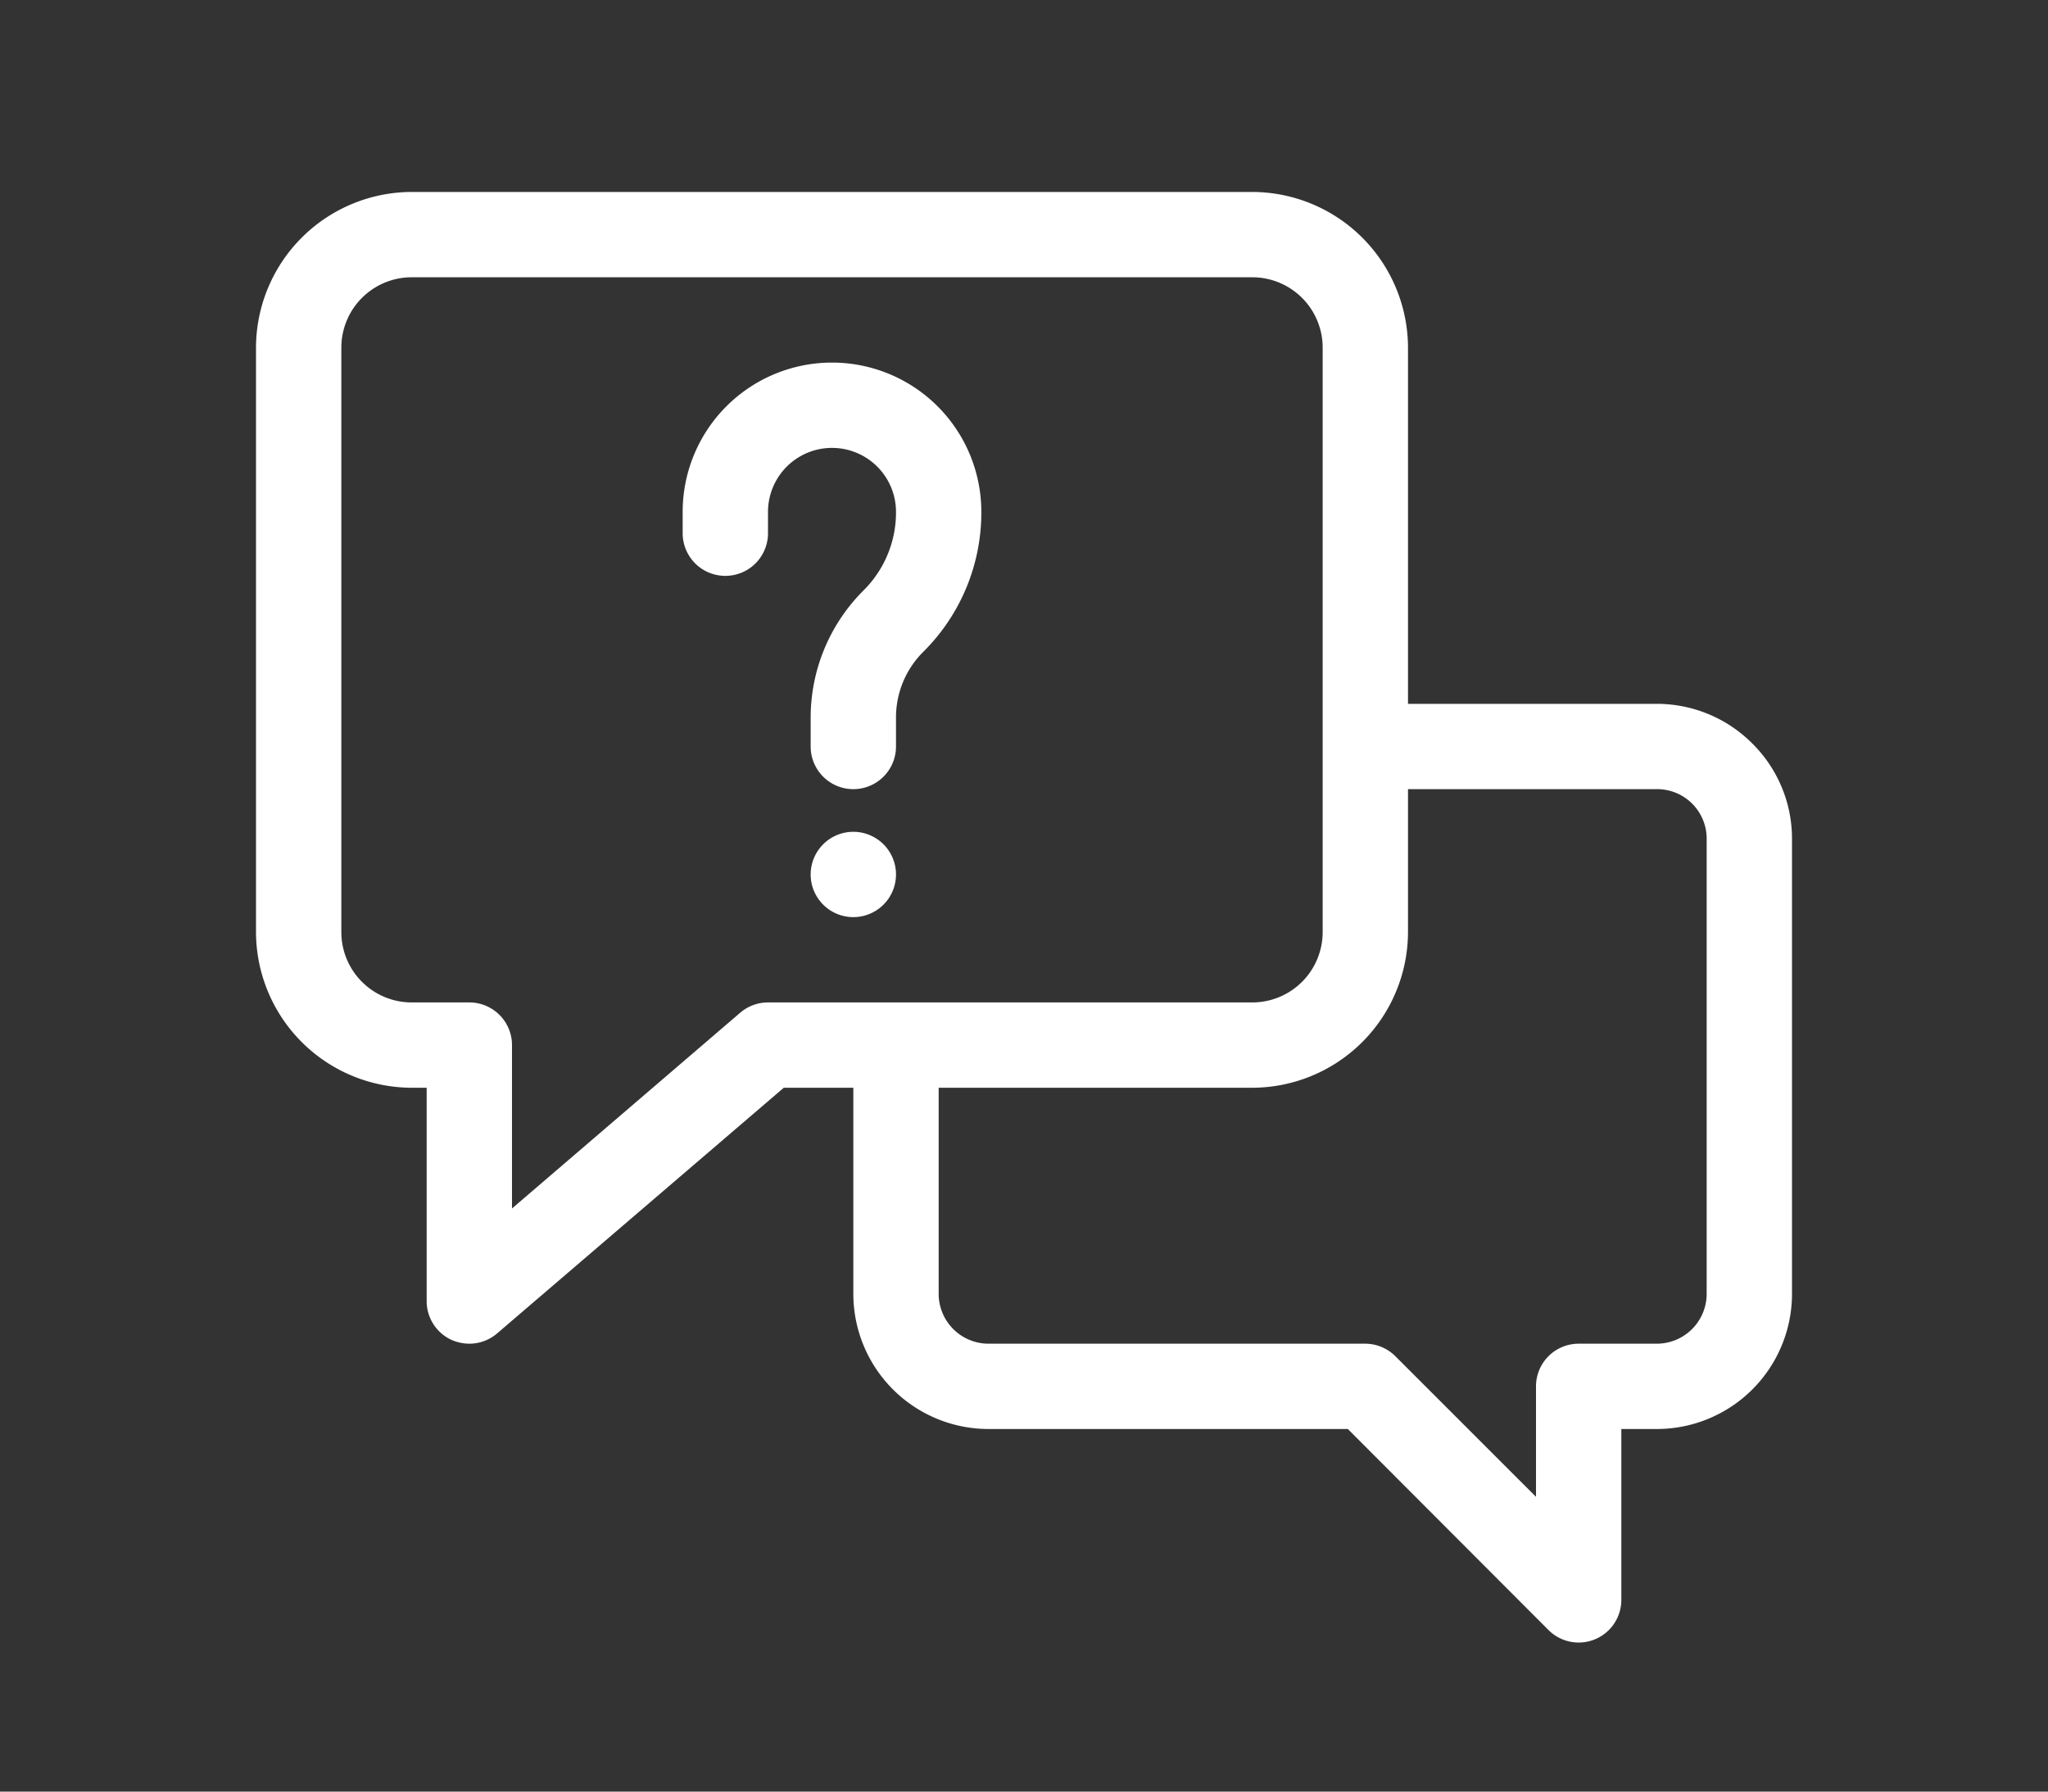 <svg xmlns="http://www.w3.org/2000/svg" xmlns:xlink="http://www.w3.org/1999/xlink" width="24" height="21" viewBox="0 0 24 21">
  <rect x="0" y="0" width="24" height="21" fill="#333333" stroke="none"/>
  <defs>
    <clipPath id="clip-path">
      <rect id="Rectangle_550" data-name="Rectangle 550" width="24" height="21" transform="translate(-3 -2.5)" fill="#fff"/>
    </clipPath>
  </defs>
  <g id="Group_916" data-name="Group 916" transform="translate(3 2.167)">
    <g id="Group_915" data-name="Group 915" transform="translate(0 0.333)" clip-path="url(#clip-path)">
      <path id="Path_179" data-name="Path 179" d="M17.535,6.465A1.579,1.579,0,0,0,16.415,6H13.5V1.825A1.829,1.829,0,0,0,11.675,0H1.825A1.829,1.829,0,0,0,0,1.825v6.85A1.829,1.829,0,0,0,1.825,10.5H2V13a.5.5,0,0,0,.29.455.531.531,0,0,0,.21.045.5.5,0,0,0,.325-.12l3.36-2.88H7v2.425A1.585,1.585,0,0,0,8.585,14.5h4.21l2.35,2.355A.5.5,0,0,0,16,16.5v-2h.415A1.585,1.585,0,0,0,18,12.925V7.585a1.57,1.57,0,0,0-.465-1.12M6,9.5a.5.5,0,0,0-.325.12L3,11.915V10a.5.5,0,0,0-.5-.5H1.825A.825.825,0,0,1,1,8.675V1.825A.825.825,0,0,1,1.825,1h9.85a.825.825,0,0,1,.825.825v6.85a.825.825,0,0,1-.825.825Zm11,3.425a.585.585,0,0,1-.585.575H15.5a.5.5,0,0,0-.5.5v1.295L13.355,13.65A.5.5,0,0,0,13,13.5H8.585A.585.585,0,0,1,8,12.925V10.5h3.675A1.829,1.829,0,0,0,13.5,8.675V7h2.915A.58.58,0,0,1,17,7.575v5.35Z" transform="translate(0 -0.25)" fill="#fff"/>
      <path id="Path_180" data-name="Path 180" d="M12.5,5.75a1.287,1.287,0,0,1-.385.925,2.105,2.105,0,0,0-.615,1.5V8.5a.5.5,0,1,0,1,0V8.165a1.085,1.085,0,0,1,.325-.78A2.3,2.3,0,0,0,13.5,5.75a1.75,1.75,0,1,0-3.5,0V6a.5.5,0,1,0,1,0V5.75a.75.75,0,1,1,1.5,0" transform="translate(-5 -2.25)" fill="#fff"/>
      <path id="Path_181" data-name="Path 181" d="M13.5,15a.5.5,0,1,1-.5.5.5.5,0,0,1,.5-.5" transform="translate(-6.5 -7.75)" fill="#fff"/>
    </g>
  </g>
</svg>
